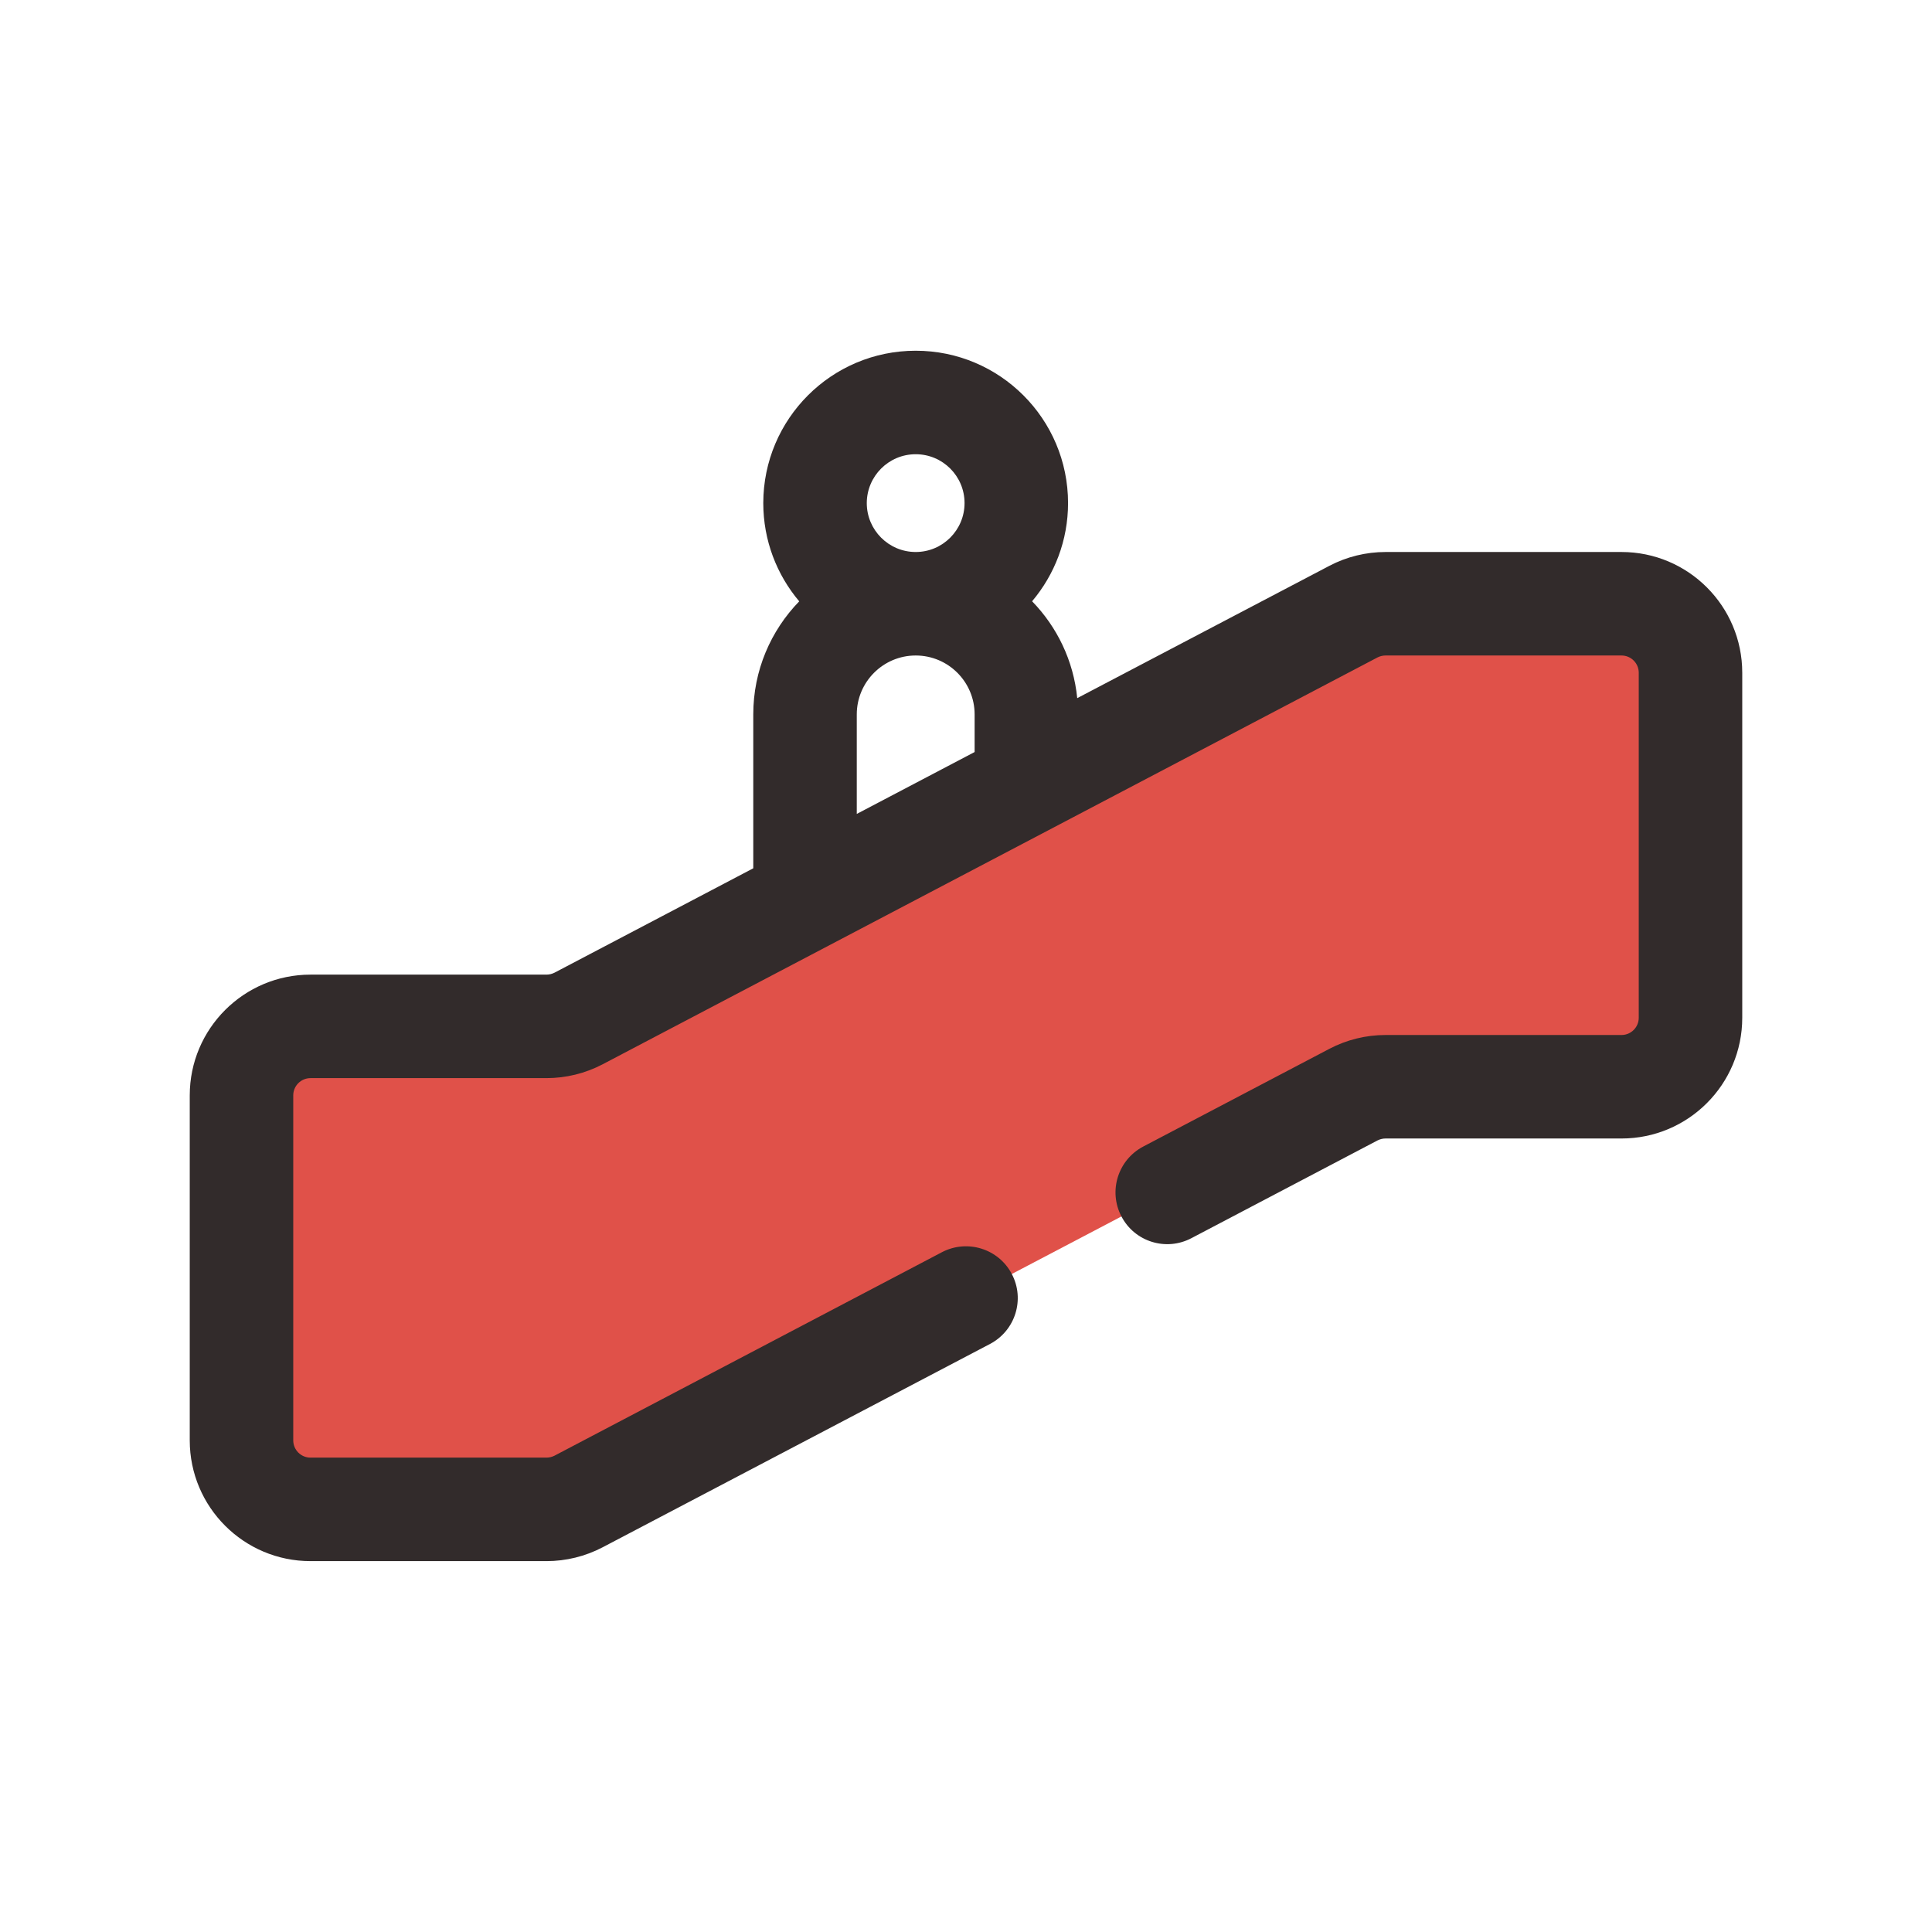<svg width="28" height="28" viewBox="0 0 28 28" fill="none" xmlns="http://www.w3.org/2000/svg">
<g clip-path="url(#clip0_1742_12721)">
<path d="M7.92 21.875H4.5C3.948 21.875 3.5 21.427 3.5 20.875V15.875C3.5 15.323 3.948 14.875 4.5 14.875H7.92C8.082 14.875 8.242 14.836 8.385 14.76L19.615 8.865C19.758 8.789 19.918 8.75 20.08 8.75L23.5 8.75C24.052 8.75 24.5 9.198 24.5 9.75V14.75C24.5 15.302 24.052 15.75 23.5 15.75H20.08C19.918 15.75 19.758 15.789 19.615 15.865L16.917 17.281L14 18.812L8.385 21.76C8.242 21.836 8.082 21.875 7.92 21.875Z" fill="#E05149"/>
<path d="M13.271 5.083C14.49 5.083 15.479 6.072 15.479 7.291C15.479 7.833 15.283 8.329 14.958 8.714C15.319 9.085 15.558 9.574 15.612 10.118L19.267 8.2C19.517 8.069 19.797 8 20.08 8H23.5C24.466 8 25.25 8.784 25.25 9.75V14.75C25.25 15.716 24.466 16.5 23.5 16.5H20.08C20.04 16.5 20 16.51 19.964 16.528L17.266 17.945C16.899 18.138 16.445 17.997 16.253 17.63C16.06 17.263 16.202 16.81 16.568 16.617L19.267 15.2C19.517 15.069 19.797 15 20.08 15H23.5C23.638 15 23.75 14.888 23.75 14.75V9.75C23.75 9.612 23.638 9.5 23.5 9.5H20.08C20.04 9.5 20 9.51 19.964 9.528L8.733 15.425C8.483 15.556 8.203 15.625 7.92 15.625H4.5C4.362 15.625 4.25 15.737 4.25 15.875V20.875C4.25 21.013 4.362 21.125 4.5 21.125H7.92C7.96 21.125 8 21.115 8.036 21.097L13.651 18.148C14.018 17.956 14.472 18.097 14.664 18.464C14.857 18.831 14.715 19.284 14.349 19.477L8.733 22.425C8.483 22.556 8.203 22.625 7.92 22.625H4.5C3.534 22.625 2.75 21.841 2.75 20.875V15.875C2.75 14.909 3.534 14.125 4.5 14.125H7.92C7.96 14.125 8 14.115 8.036 14.097L10.917 12.584V10.354C10.917 9.717 11.171 9.139 11.583 8.715C11.258 8.33 11.062 7.833 11.062 7.291C11.063 6.072 12.051 5.083 13.271 5.083ZM13.271 9.5C12.8 9.5 12.417 9.883 12.417 10.354V11.796L14.125 10.899V10.354C14.125 9.883 13.743 9.5 13.271 9.5ZM13.271 6.583C12.88 6.583 12.563 6.9 12.562 7.291C12.562 7.682 12.88 8 13.271 8C13.662 8 13.979 7.682 13.979 7.291C13.979 6.9 13.662 6.583 13.271 6.583Z" fill="#322B2B"/>
</g>
<defs>
<clipPath id="clip0_1742_12721">
<rect width="28" height="28" fill="white"/>
</clipPath>
</defs>
</svg>
